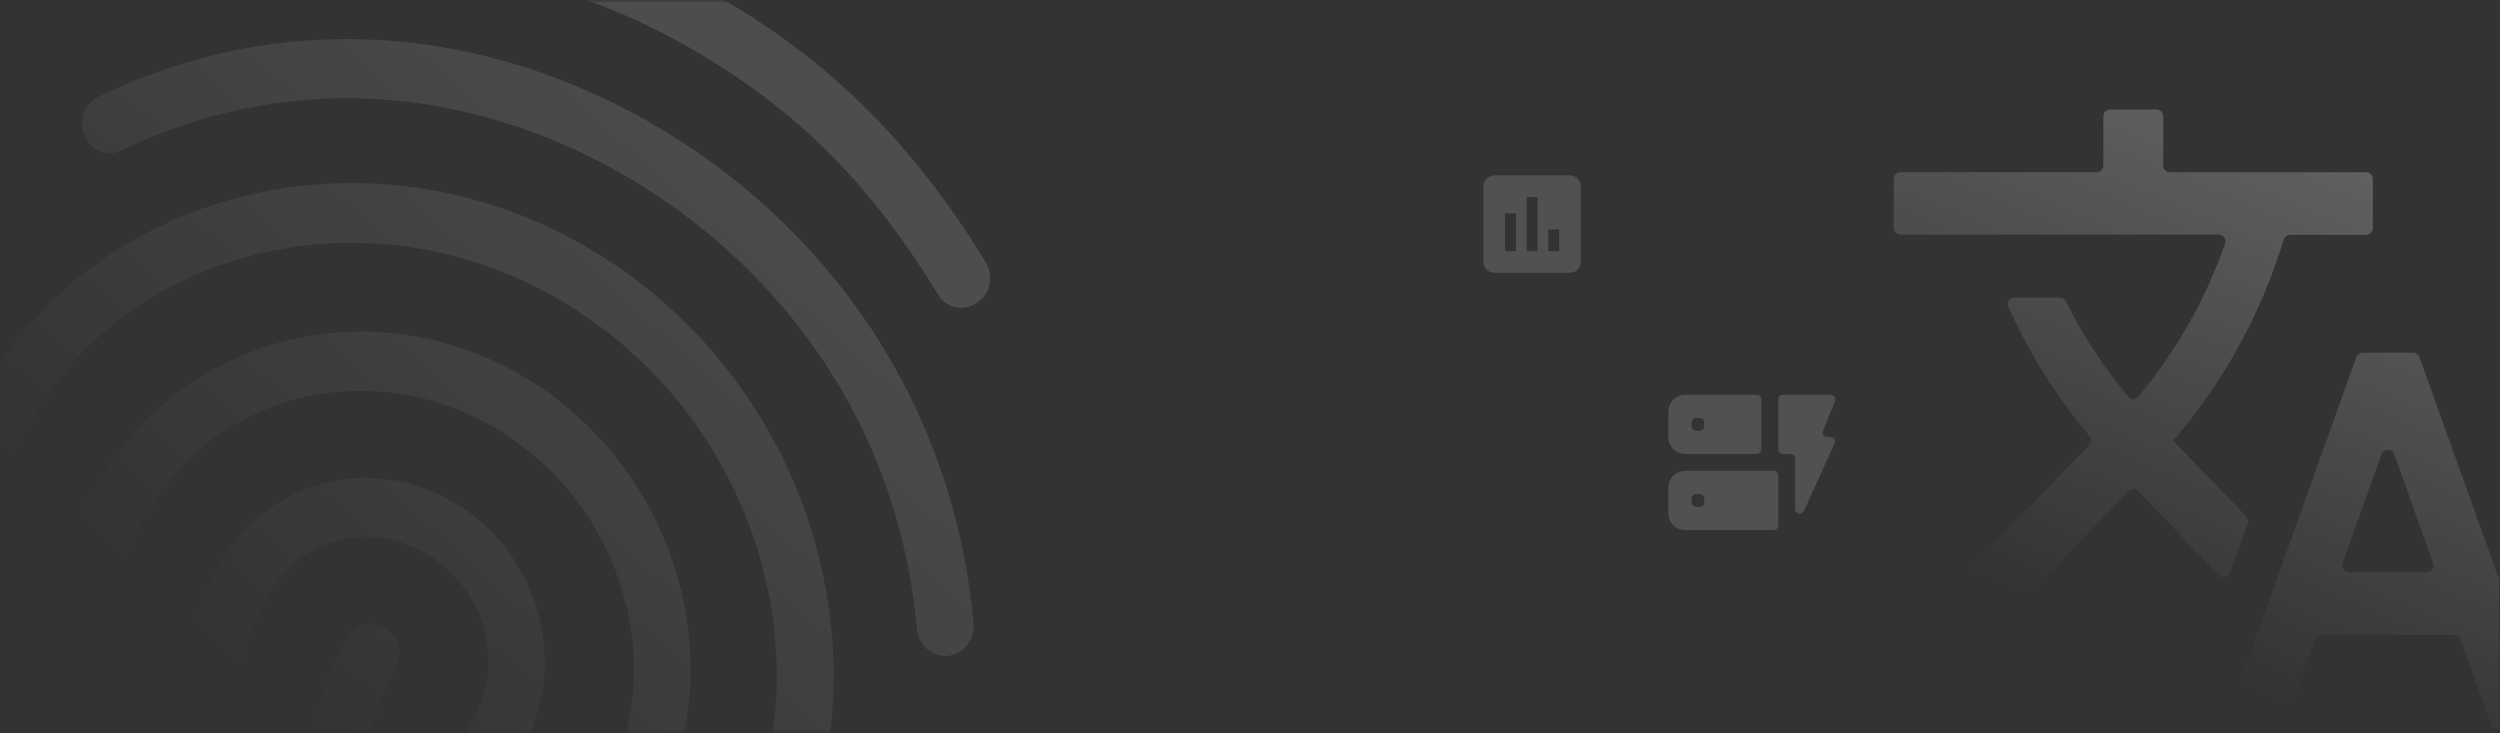 <svg width="1098" height="322" viewBox="0 0 1098 322" fill="none" xmlns="http://www.w3.org/2000/svg">
<rect x="0" y="0" width="1098" height="322" fill="#333333" stroke="none"/>
<mask id="mask0_26_120" style="mask-type:alpha" maskUnits="userSpaceOnUse" x="0" y="0" width="1098" height="322">
<rect x="0.275" y="0.455" width="1097.44" height="320.879" fill="#090D33"/>
</mask>
<g mask="url(#mask0_26_120)">
<path opacity="0.25" d="M416.144 133.567C414.42 132.525 412.944 131.031 411.933 129.216C382.871 81.858 352.321 50.751 309.431 24.822C266.757 -0.976 220.39 -14.865 171.839 -15.932C165.049 -16.125 159.703 -22.065 159.672 -29.305C159.856 -36.415 165.654 -42.239 172.444 -42.045C225.099 -40.604 275.537 -25.759 321.874 2.254C367.781 30.007 402.02 64.849 432.922 115.125C436.692 121.316 434.899 129.259 429.111 132.981C424.931 135.871 420.023 135.912 416.144 133.567ZM42.401 65.596C40.245 64.293 38.463 62.313 37.27 59.786C34.304 53.179 37.084 45.531 43.394 42.425C82.152 23.73 122.996 15.322 164.906 17.49C252.739 21.842 339.504 73.995 387.236 151.598C409.983 188.519 423.576 229.535 427.617 273.803C428.328 280.852 423.268 287.423 416.32 288.037C409.372 288.651 403.313 283.483 402.727 276.208C399.008 236.046 386.757 198.851 366.247 165.689C322.683 95.12 243.586 47.302 163.53 43.438C125.508 41.515 88.495 49.23 53.419 65.938C49.953 68.055 45.849 67.681 42.401 65.596ZM26.913 419.422C24.111 417.728 21.931 414.906 21.236 411.476C13.311 380.507 10.149 361.745 10.766 325.708C11.2 288.96 22.106 250.418 42.14 214.084C79.096 147.058 163.952 125.539 231.196 166.191C298.44 206.843 323.07 294.551 286.113 361.577C282.629 367.896 275.15 369.995 269.116 366.346C263.081 362.698 261.077 354.867 264.561 348.548C294.674 293.934 274.143 222.244 218.753 188.758C163.363 155.273 93.805 172.5 63.692 227.113C45.774 259.611 36.121 293.795 35.829 326.116C35.313 360.408 38.699 377.199 45.588 404.834C47.195 411.824 43.337 418.82 36.754 420.857C33.138 421.681 29.714 421.116 26.913 419.422ZM204.464 471.093C178.816 455.588 159.919 435.136 148.726 410.616C129.18 368.409 130.406 319.802 152.057 280.534C155.541 274.215 163.02 272.117 169.055 275.765C175.09 279.413 177.094 287.245 173.61 293.564C156.064 325.384 155.033 364.78 171.123 399.182C180.453 419.265 195.479 435.27 217.032 448.299C222.204 451.426 231.198 455.961 240.691 459.593C247.132 461.983 250.496 469.433 248.089 476.403C245.807 483.148 238.692 486.67 232.036 484.15C218.382 479.206 207.481 472.917 204.464 471.093ZM135.51 491.393C134.648 490.872 133.695 489.995 132.957 489.248C104.164 458.601 89.091 431.736 78.913 393.386C66.036 343.776 72.461 291.993 97.098 247.309C117.257 210.749 163.424 198.941 200.063 221.091C236.702 243.241 250.02 291.011 229.862 327.57C216.547 351.718 225.765 383.469 250.551 398.453C275.336 413.437 306.205 405.92 319.52 381.773C366.431 296.693 334.462 185.29 248.252 133.172C187.043 96.169 111.346 97.949 55.644 137.995C37.159 151.194 21.028 170.027 8.087 193.497C-1.619 211.1 -15.416 239.77 -22.394 283.696C-23.474 290.867 -29.884 295.718 -36.608 294.361C-43.456 293.23 -47.964 286.292 -46.792 279.478C-41.053 243.53 -30.049 211.065 -13.25 180.598C1.682 153.517 20.202 131.915 41.722 116.339C105.103 70.704 191.206 68.294 260.82 110.379C358.884 169.663 394.952 297.084 341.197 394.577C321.038 431.136 274.871 442.945 238.232 420.795C201.593 398.645 188.275 350.875 208.433 314.315C221.748 290.168 212.53 258.417 187.744 243.433C162.959 228.449 132.09 235.965 118.775 260.113C97.497 298.703 91.812 343.411 102.959 386.258C111.737 419.85 124.879 443.442 150.415 470.614C155.363 475.712 155.112 483.986 150.368 488.941C146.429 493.48 140.036 494.129 135.51 491.393Z" fill="url(#paint0_linear_26_120)"/>
</g>
<path opacity="0.25" fill-rule="evenodd" clip-rule="evenodd" d="M954.824 193.121C954.603 193.352 954.604 193.716 954.826 193.945L986.546 226.767C987.338 227.587 987.598 228.784 987.216 229.858L979.475 251.614C978.726 253.719 976.022 254.296 974.479 252.68L939.104 215.639C937.923 214.402 935.947 214.402 934.765 215.639L873.337 279.962C872.155 281.199 870.179 281.199 868.998 279.962L854.482 264.762C853.369 263.597 853.375 261.76 854.496 260.603L917.537 195.5C918.616 194.386 918.666 192.636 917.669 191.449C903.057 174.05 891.126 154.996 882.07 134.891C881.186 132.928 882.636 130.729 884.789 130.729H904.679C905.824 130.729 906.868 131.382 907.38 132.406C914.762 147.167 923.862 161.238 934.681 174.211C935.856 175.62 938.012 175.618 939.185 174.208C956.067 153.914 968.801 131.053 977.287 106.976C977.967 105.047 976.522 103.045 974.476 103.045H834.706C833.05 103.045 831.706 101.702 831.706 100.045V78.636C831.706 76.979 833.05 75.636 834.706 75.636H920.781C922.438 75.636 923.781 74.293 923.781 72.636V51.09C923.781 49.433 925.124 48.09 926.781 48.09H947.088C948.745 48.09 950.088 49.433 950.088 51.09V72.636C950.088 74.293 951.432 75.636 953.088 75.636H1039.16C1040.82 75.636 1042.16 76.98 1042.16 78.636V100.183C1042.16 101.839 1040.82 103.183 1039.16 103.183H1005.87C1004.54 103.183 1003.37 104.058 1002.98 105.33C993.299 137.039 977.206 166.99 954.824 193.121V193.121ZM1034.87 156.886C1035.3 155.693 1036.43 154.897 1037.7 154.897H1059.78C1061.05 154.897 1062.18 155.692 1062.61 156.884L1097.4 253.838C1097.52 254.163 1097.58 254.506 1097.58 254.852V318.531C1097.58 319.439 1096.84 320.175 1095.93 320.175V320.175C1095.24 320.175 1094.62 319.74 1094.39 319.088L1080.63 280.84C1080.2 279.649 1079.07 278.856 1077.8 278.856H1019.55C1018.28 278.856 1017.15 279.653 1016.72 280.848L1003.41 318.182C1002.99 319.377 1001.86 320.175 1000.59 320.175H980.656C978.581 320.175 977.132 318.118 977.832 316.164L1034.87 156.886ZM1051.57 199.578C1050.62 196.924 1046.86 196.924 1045.91 199.578L1028.86 247.3C1028.17 249.254 1029.61 251.309 1031.69 251.309H1065.79C1067.87 251.309 1069.31 249.254 1068.62 247.3L1051.57 199.578Z" fill="url(#paint1_linear_26_120)"/>
<path d="M689.529 77.042H656.279C653.666 77.042 651.528 79.179 651.528 81.792V115.043C651.528 117.655 653.666 119.793 656.279 119.793H689.529C692.142 119.793 694.279 117.655 694.279 115.043V81.792C694.279 79.179 692.142 77.042 689.529 77.042ZM665.779 110.293H661.029V93.667H665.779V110.293ZM675.279 110.293H670.529V86.542H675.279V110.293ZM684.779 110.293H680.029V100.792H684.779V110.293Z" fill="white" fill-opacity="0.15"/>
<path opacity="0.15" d="M792.268 224.407C791.378 226.365 788.448 225.73 788.448 223.579V201.387C788.448 200.282 787.552 199.387 786.448 199.387H783.02C781.915 199.387 781.02 198.491 781.02 197.387V175.389C781.02 174.285 781.915 173.389 783.02 173.389H804.063C805.478 173.389 806.446 174.818 805.92 176.132L800.687 189.216C800.161 190.53 801.129 191.959 802.544 191.959H803.911C805.366 191.959 806.334 193.462 805.732 194.787L792.268 224.407ZM779.02 206.815C780.124 206.815 781.02 207.71 781.02 208.815V230.812C781.02 231.917 780.124 232.812 779.02 232.812H740.166C736.081 232.812 732.739 229.47 732.739 225.385V214.243C732.739 210.157 736.081 206.815 740.166 206.815H779.02ZM748.523 219.028C748.523 217.924 747.627 217.028 746.523 217.028H744.952C743.847 217.028 742.952 217.924 742.952 219.028V220.599C742.952 221.704 743.847 222.599 744.952 222.599H746.523C747.627 222.599 748.523 221.704 748.523 220.599V219.028ZM771.592 173.389C772.696 173.389 773.592 174.285 773.592 175.389V197.387C773.592 198.491 772.696 199.387 771.592 199.387H740.166C736.081 199.387 732.739 196.044 732.739 191.959V180.817C732.739 176.732 736.081 173.389 740.166 173.389H771.592ZM748.523 185.603C748.523 184.498 747.627 183.603 746.523 183.603H744.952C743.847 183.603 742.952 184.498 742.952 185.603V187.174C742.952 188.278 743.847 189.174 744.952 189.174H746.523C747.627 189.174 748.523 188.278 748.523 187.174V185.603Z" fill="white"/>
<defs>
<linearGradient id="paint0_linear_26_120" x1="304.388" y1="33.186" x2="84.05" y2="276.249" gradientUnits="userSpaceOnUse">
<stop stop-color="white" stop-opacity="0.51"/>
<stop offset="1" stop-color="white" stop-opacity="0"/>
</linearGradient>
<linearGradient id="paint1_linear_26_120" x1="1031.72" y1="38.508" x2="930.294" y2="278.496" gradientUnits="userSpaceOnUse">
<stop stop-color="white"/>
<stop offset="1" stop-color="white" stop-opacity="0"/>
</linearGradient>
</defs>
</svg>
